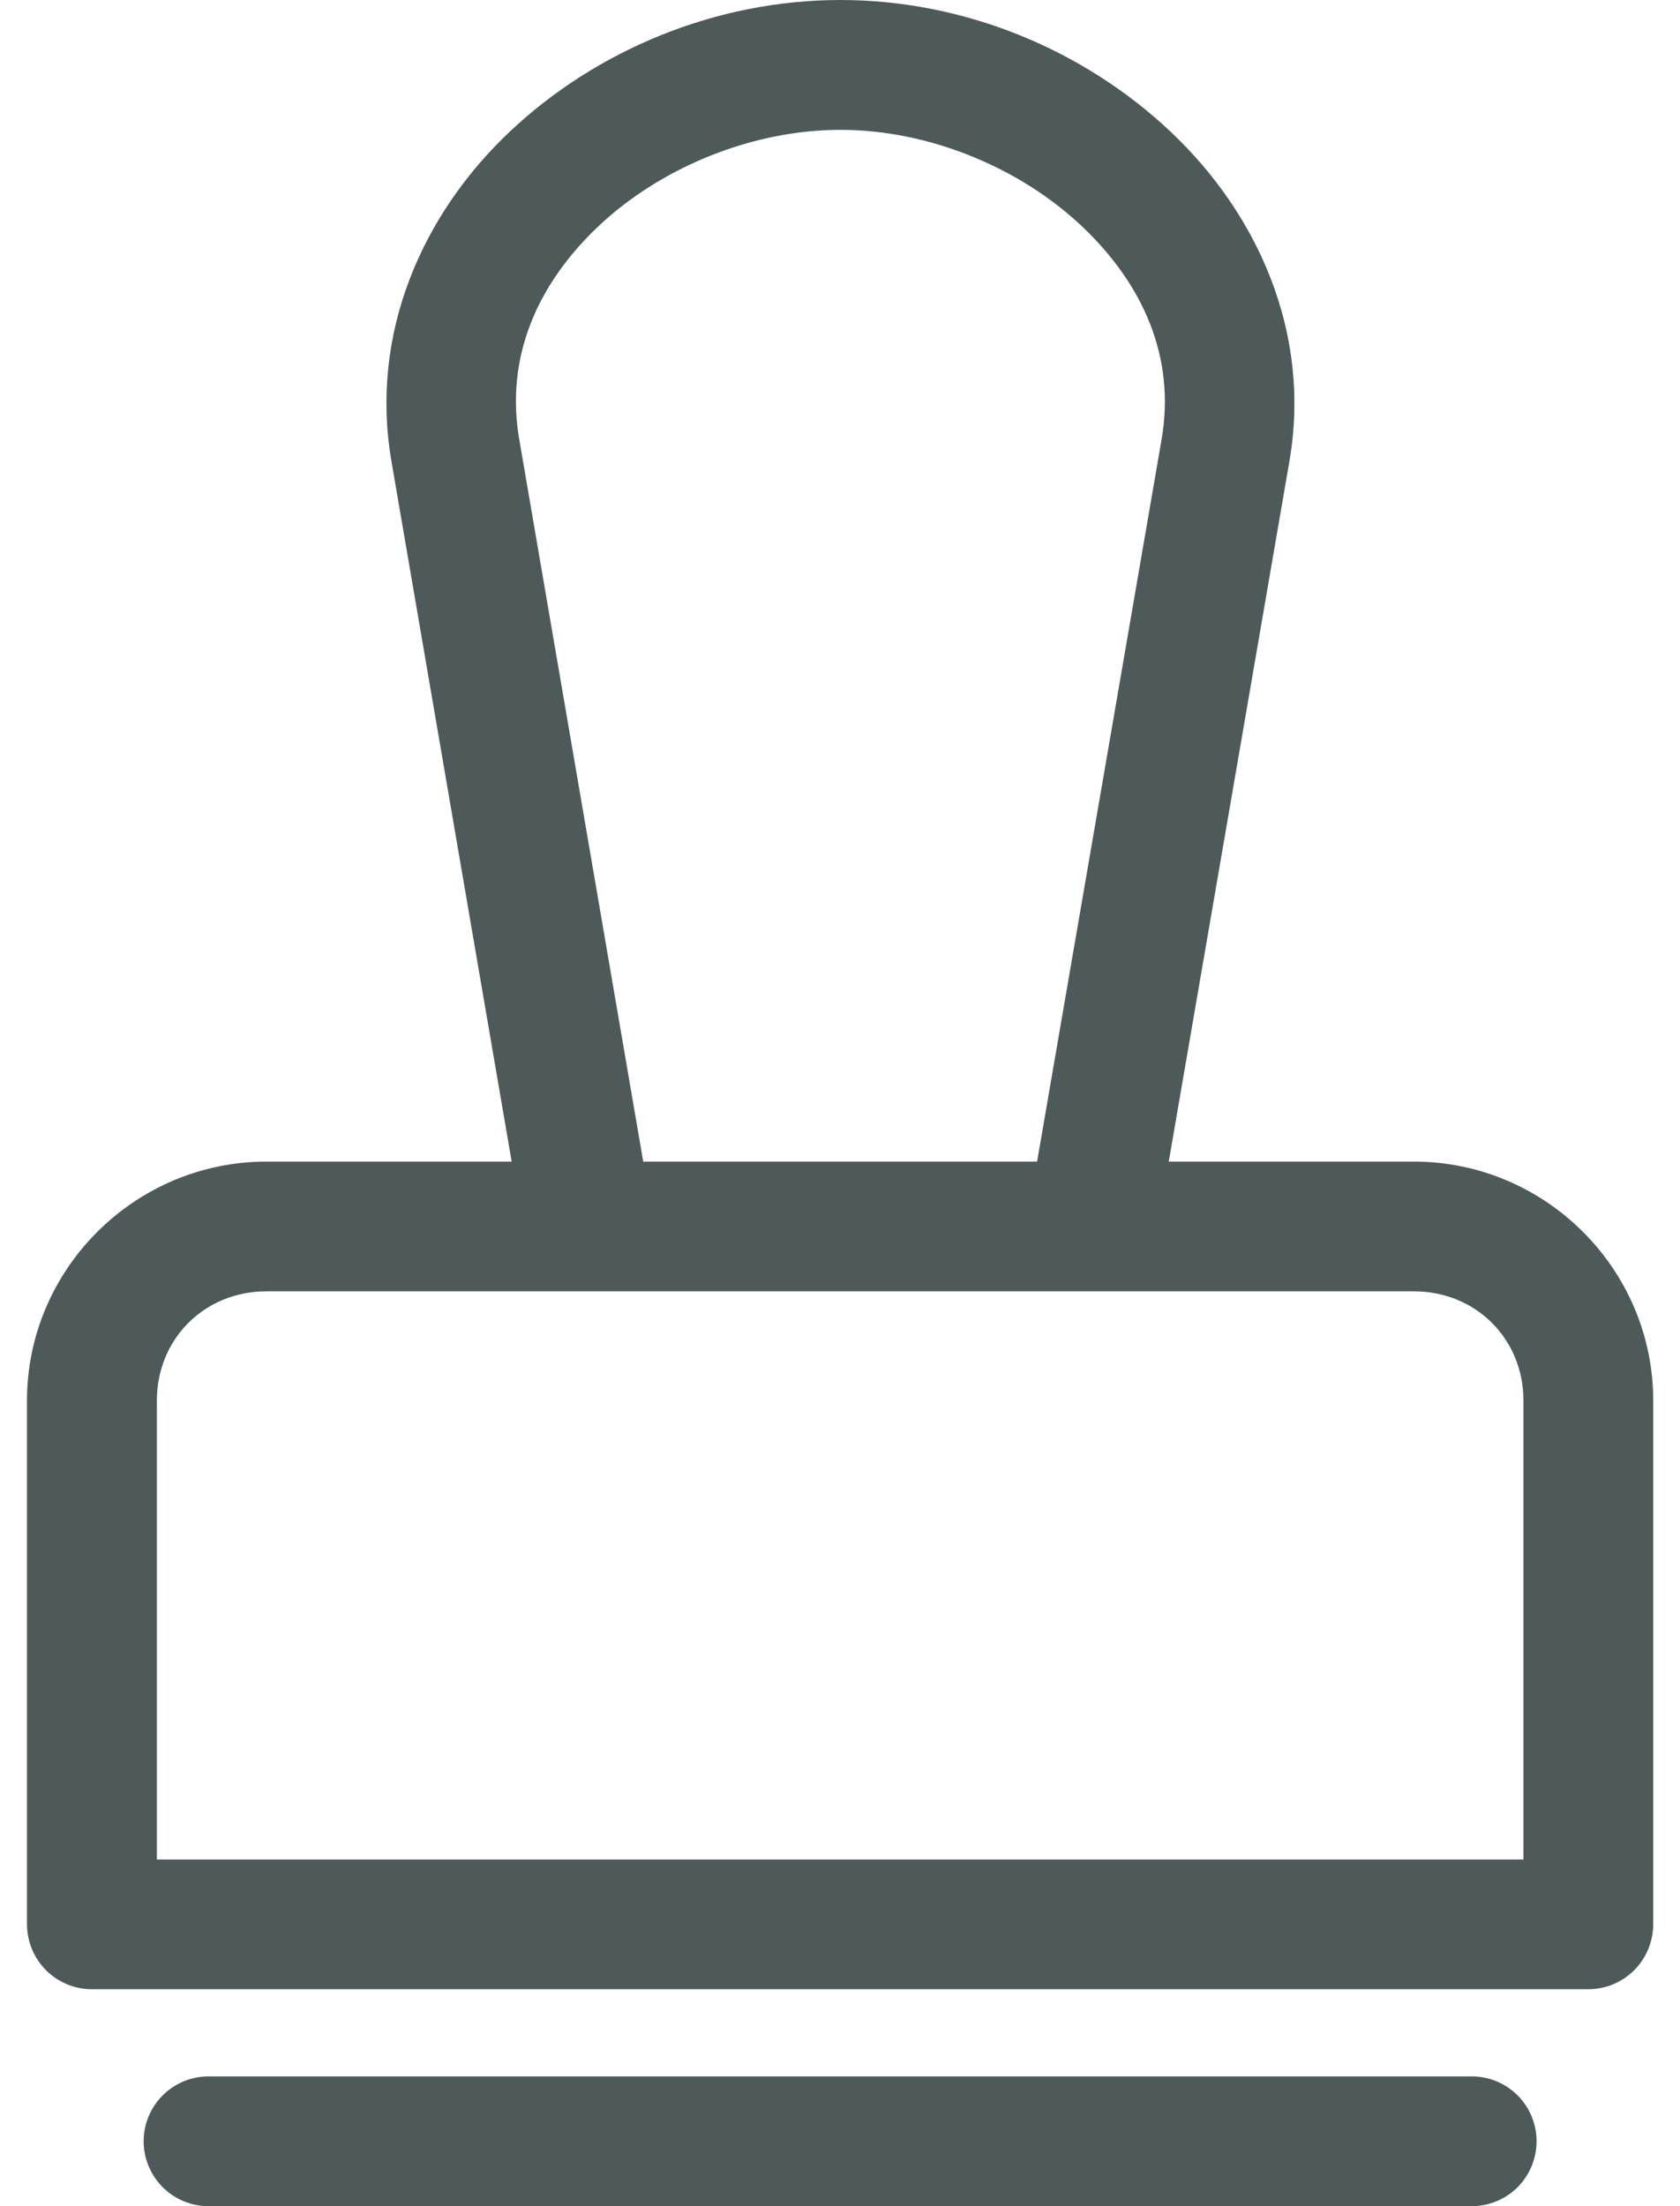 <svg width="16" height="21" viewBox="0 0 16 21" fill="none" xmlns="http://www.w3.org/2000/svg">
<path id="Approval" d="M8.004 0C6.819 0 5.678 0.476 4.853 1.255C4.028 2.034 3.517 3.166 3.728 4.391L4.873 11.057H2.537C1.286 11.057 0.257 12.079 0.257 13.332V18.315H0.257C0.257 18.479 0.322 18.637 0.438 18.754C0.555 18.87 0.713 18.936 0.877 18.935H15.124C15.289 18.936 15.447 18.87 15.564 18.754C15.68 18.637 15.745 18.479 15.745 18.315V13.332C15.745 12.079 14.717 11.057 13.466 11.057H11.131L12.28 4.391C12.492 3.166 11.975 2.034 11.15 1.255C10.325 0.476 9.189 0 8.004 0H8.004ZM8.004 1.236C8.851 1.236 9.715 1.598 10.302 2.152C10.889 2.706 11.197 3.403 11.063 4.181L9.877 11.057H6.126L4.945 4.181C4.811 3.403 5.114 2.706 5.701 2.152C6.288 1.598 7.157 1.236 8.004 1.236H8.004ZM2.537 12.292H13.466C14.055 12.292 14.509 12.744 14.509 13.332V17.7H1.494V13.332C1.494 12.744 1.948 12.292 2.537 12.292H2.537ZM1.999 19.765C1.833 19.761 1.672 19.825 1.554 19.941C1.435 20.057 1.368 20.216 1.368 20.382C1.368 20.548 1.435 20.707 1.554 20.824C1.672 20.94 1.833 21.003 1.999 21H14.003C14.169 21.003 14.33 20.94 14.449 20.824C14.567 20.707 14.634 20.548 14.634 20.382C14.634 20.216 14.567 20.057 14.449 19.941C14.33 19.825 14.17 19.761 14.003 19.765H1.999Z" fill="#031413" fill-opacity="0.7"/>
</svg>
